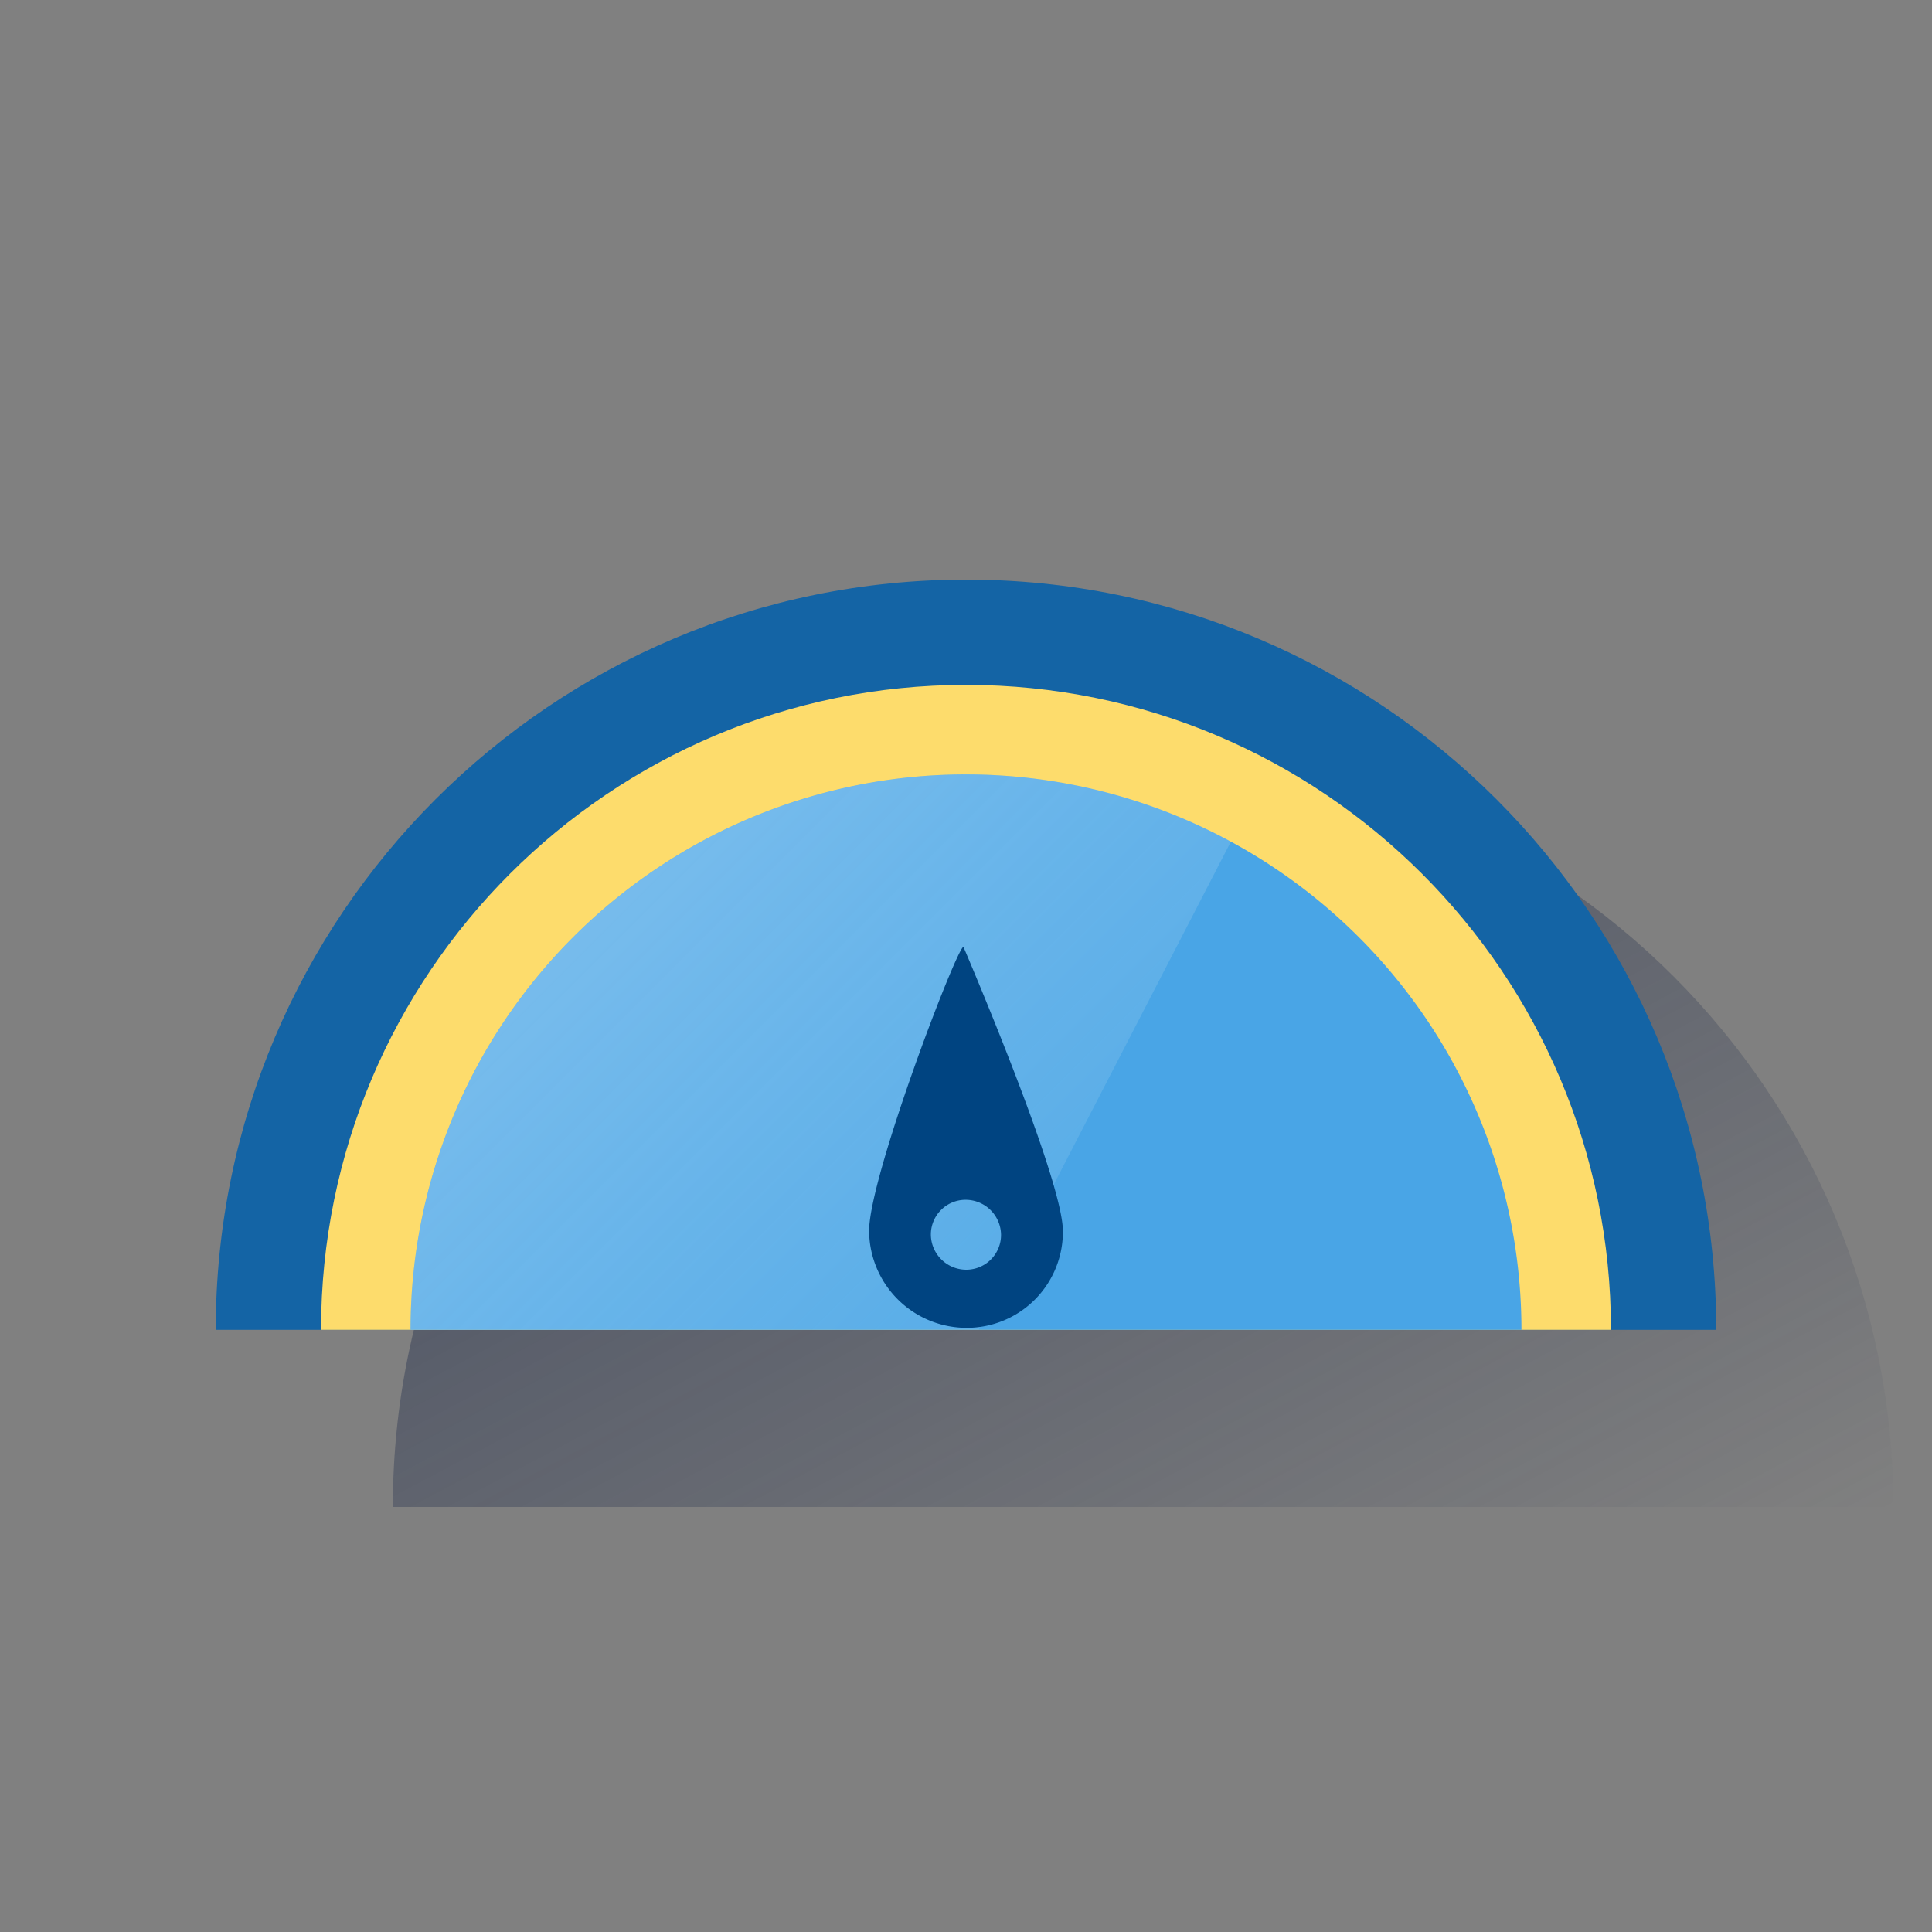 <svg xmlns="http://www.w3.org/2000/svg" xmlns:xlink="http://www.w3.org/1999/xlink" viewBox="0 0 600 600"><rect x="0" y="0" width="600" height="600" fill="#808080" stroke="none"/><defs><style>.cls-1{fill:none;}.cls-2{fill:url(#Degradado_sin_nombre_24);}.cls-3{fill:#1464a5;}.cls-4{fill:#fddc6c;}.cls-5{fill:#49a5e6;}.cls-6{opacity:0.5;isolation:isolate;fill:url(#Degradado_sin_nombre_32);}.cls-7{fill:#004481;}</style><linearGradient id="Degradado_sin_nombre_24" x1="257.65" y1="255.82" x2="418.41" y2="558.17" gradientUnits="userSpaceOnUse"><stop offset="0" stop-color="#192647" stop-opacity="0.5"/><stop offset="1" stop-color="#192647" stop-opacity="0"/></linearGradient><linearGradient id="Degradado_sin_nombre_32" x1="193.38" y1="275.67" x2="317.33" y2="399.61" gradientUnits="userSpaceOnUse"><stop offset="0" stop-color="#fff" stop-opacity="0.5"/><stop offset="1" stop-color="#ebf6f7" stop-opacity="0.2"/><stop offset="1" stop-color="#fff" stop-opacity="0"/></linearGradient></defs><title>11</title><g id="Cuadrados_Blancos" data-name="Cuadrados Blancos"><rect class="cls-1" width="600" height="600"/></g><g id="Capa_106" data-name="Capa 106"><path class="cls-2" d="M355,235c-128.68,0-233,104.32-233,233H588C588,339.32,483.68,235,355,235Z"/><path class="cls-3" d="M300,180C171.32,180,67,284.32,67,413H533C533,284.32,428.68,180,300,180Z"/><path class="cls-4" d="M300,212.7C189.38,212.7,99.7,302.38,99.7,413H500.3C500.3,302.38,410.62,212.7,300,212.7Z"/><path class="cls-5" d="M300,240.5A172.5,172.5,0,0,0,127.5,413h345A172.5,172.5,0,0,0,300,240.5Z"/><path class="cls-6" d="M382.28,261.35A172.56,172.56,0,0,0,127.5,413H303.94Z"/><path class="cls-7" d="M330.09,382.23c-.14-16.57-30.88-88.16-30.88-88.16-2-.07-29.45,71.73-29.3,88.3a30.29,30.29,0,0,0,30.36,30A29.83,29.83,0,0,0,330.09,382.23Zm-30,12.09a11,11,0,0,1-11-10.83,10.78,10.78,0,0,1,10.79-10.88,11,11,0,0,1,11,10.83A10.79,10.79,0,0,1,300.1,394.32Z"/></g></svg>